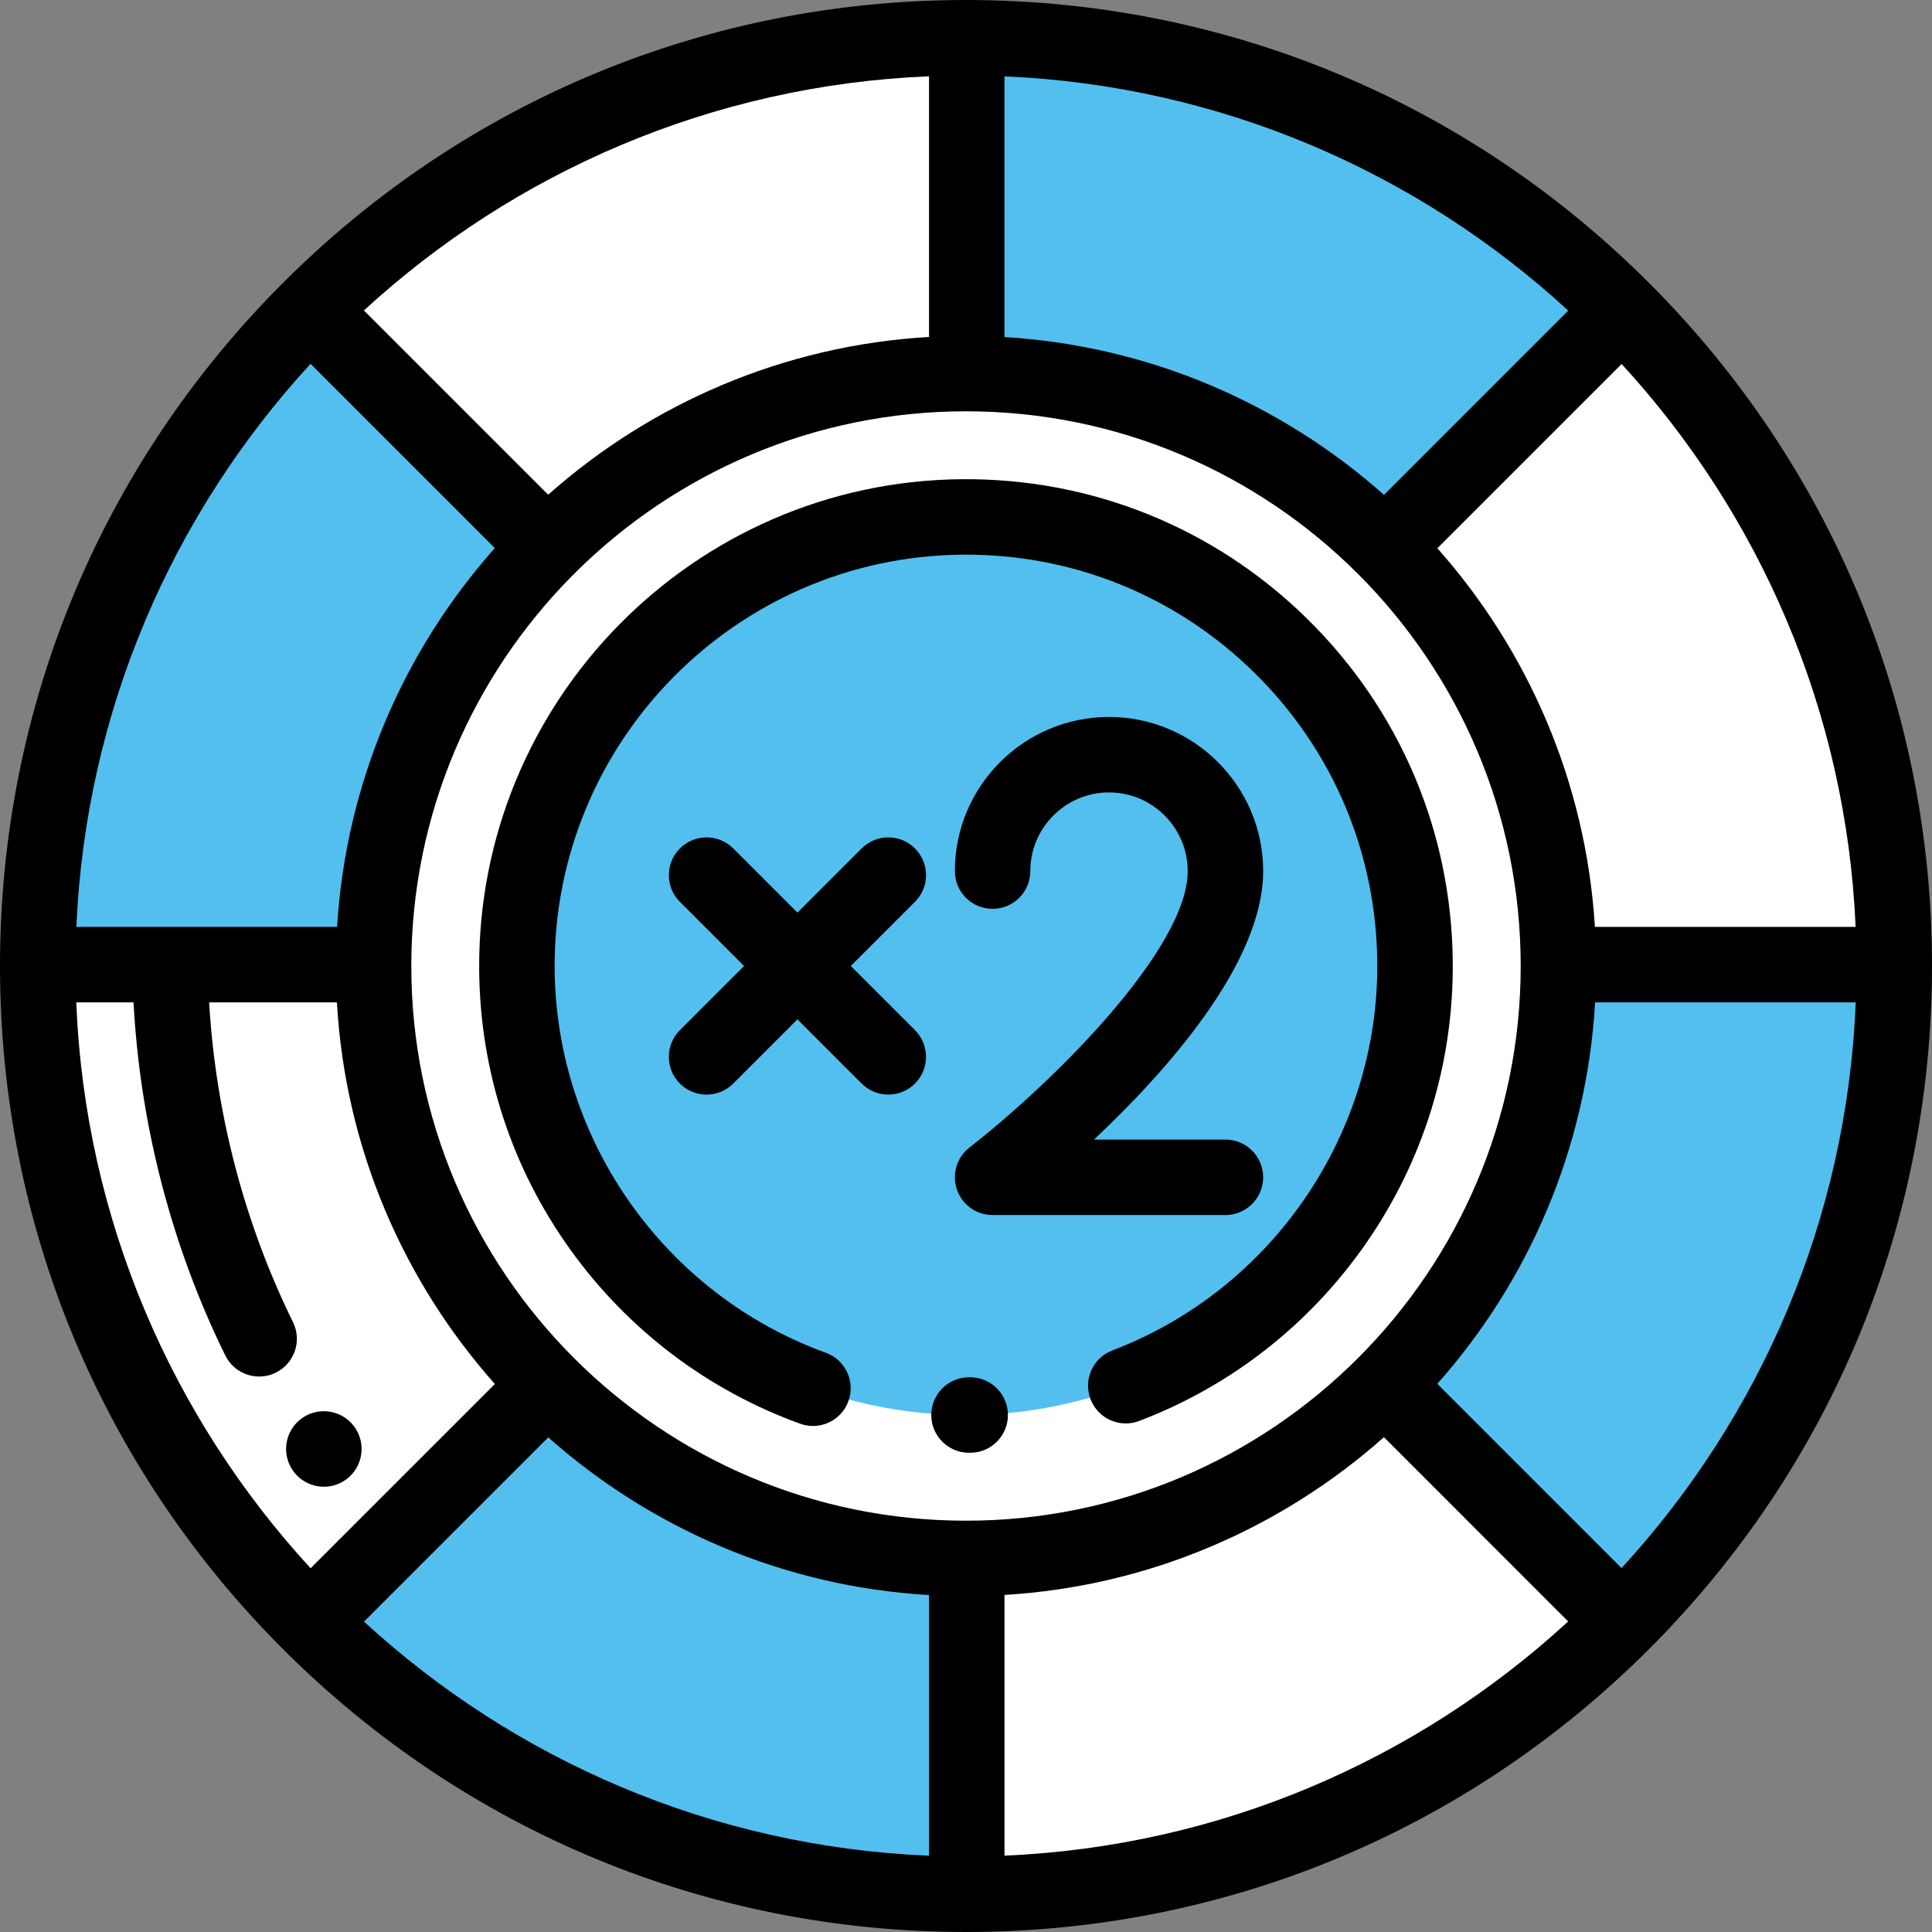 <?xml version="1.0" encoding="iso-8859-1"?>
<!-- Generator: Adobe Illustrator 19.0.0, SVG Export Plug-In . SVG Version: 6.00 Build 0)  -->
<svg version="1.1" id="Capa_1" xmlns="http://www.w3.org/2000/svg" xmlns:xlink="http://www.w3.org/1999/xlink" x="0px" y="0px"
	 viewBox="0 0 512 512" style="enable-background:new 0 0 512 512;" xml:space="preserve">
<rect x="0" y="0" width="512" height="512" fill="#808080" stroke="none"/>
<circle style="fill:#52BFEF;" cx="256" cy="256" r="246"/>
<circle style="fill:#FFFFFF;" cx="256" cy="256" r="157"/>
<circle style="fill:#52BFEF;" cx="256" cy="256" r="119"/>
<g>
	<path style="fill:#FFFFFF;" d="M147.392,142.633c28.155-26.98,66.338-43.576,108.399-43.631L255.798,99V14l-17.004-3.392
		C176.835,14.89,121.199,42.111,80.302,83.843l5.041,1.526l58.637,58.637L147.392,142.633z"/>
	<path style="fill:#FFFFFF;" d="M367.003,367.028c-15.03,15.027-33.094,27.018-53.193,34.983l-0.003,0.002l-0.004,0.001
		C295.914,409.102,276.412,413,256,413c-0.063,0-0.126-0.002-0.189-0.002L255.798,413v85.728l7.545,3.154
		c64.089-1.879,122.018-28.273,164.755-70.127v-3.631L367.003,367.028z"/>
	<path style="fill:#FFFFFF;" d="M367.812,149.437c26.98,28.155,43.576,66.338,43.631,108.399l0.003,0.007h85l3.392-17.004
		c-4.282-61.958-31.503-117.595-73.235-158.491l-1.526,5.041l-58.637,58.637L367.812,149.437z"/>
	<path style="fill:#FFFFFF;" d="M143.417,369.048c-15.027-15.03-27.018-33.094-34.983-53.193l-0.002-0.003l-0.001-0.004
		c-7.088-17.89-10.986-37.391-10.986-57.803c0-0.063,0.002-0.126,0.002-0.189l-0.002-0.013H11.717l-3.154,7.545
		c1.879,64.089,28.273,122.018,70.127,164.755h3.631L143.417,369.048z"/>
</g>
<path d="M437.02,74.981C388.667,26.628,324.38,0,256,0S123.333,26.628,74.98,74.981C26.629,123.333,0,187.62,0,256
	s26.629,132.667,74.98,181.019C123.333,485.372,187.62,512,256,512s132.667-26.628,181.02-74.981
	C485.371,388.667,512,324.38,512,256S485.371,123.333,437.02,74.981z M422.669,245.636c-2.361-38.37-17.734-73.272-41.755-100.345
	l48.83-48.83c36.449,39.663,59.523,91.792,62.016,149.174h-69.091V245.636z M20.213,265.636h15.175
	c1.721,32.403,10.078,64.623,24.313,93.57c1.739,3.537,5.289,5.589,8.981,5.589c1.481,0,2.986-0.331,4.405-1.029
	c4.956-2.438,6.998-8.431,4.561-13.387c-12.896-26.223-20.52-55.382-22.222-84.744h33.858c2.212,38.688,17.654,73.886,41.86,101.139
	l-48.828,48.829C45.679,375.765,22.542,323.337,20.213,265.636z M82.299,96.416l48.829,48.829
	c-24.045,27.079-39.434,61.999-41.797,100.391H20.24C22.734,188.231,45.826,136.084,82.299,96.416z M366.775,131.145
	c-27.12-24.088-62.108-39.494-100.573-41.824V20.234c57.478,2.458,109.693,25.564,149.401,62.082L366.775,131.145z M246.202,89.295
	c-38.602,2.245-73.722,17.659-100.931,41.809L96.442,82.275c39.795-36.579,92.145-59.69,149.76-62.056V89.295z M145.291,380.913
	c27.206,24.139,62.318,39.547,100.911,41.791v69.076c-57.606-2.365-109.948-25.469-149.741-62.038L145.291,380.913z
	 M266.202,422.679c38.456-2.329,73.437-17.729,100.553-41.807l48.828,48.829c-39.706,36.508-91.913,59.607-149.382,62.065v-69.087
	H266.202z M256,403c-81.056,0-147-65.944-147-147c0-40.213,16.236-76.7,42.49-103.267c0.228-0.191,0.452-0.388,0.666-0.602
	c0.213-0.213,0.409-0.436,0.599-0.663C179.32,125.227,215.799,109,256,109c81.056,0,147,65.944,147,147S337.056,403,256,403z
	 M429.726,415.558l-48.829-48.829c24.183-27.247,39.608-62.427,41.819-101.093h69.072
	C489.458,323.315,466.339,375.725,429.726,415.558z"/>
<path d="M94.403,378.855c-0.23-0.384-0.496-0.767-0.776-1.117c-3.449-4.311-9.741-5.013-14.056-1.562
	c-4.114,3.291-4.939,9.169-2.012,13.448c1.916,2.823,5.059,4.377,8.278,4.377c1.751,0,3.524-0.46,5.135-1.427
	C95.709,389.733,97.244,383.591,94.403,378.855z"/>
<path d="M257.114,364.997c-0.021,0-0.042,0-0.063,0l-0.317,0.002c-5.522,0.034-9.973,4.539-9.938,10.062
	c0.034,5.502,4.505,9.938,9.999,9.938c0.021,0,0.042,0,0.063,0l0.317-0.002c5.522-0.034,9.973-4.539,9.938-10.062
	C267.079,369.434,262.608,364.997,257.114,364.997z"/>
<path d="M346.472,164.04c-24.563-24.168-57.101-37.321-91.524-37.046c-71.132,0.575-128.533,58.914-127.959,130.046
	c0.218,26.847,8.599,52.518,24.236,74.235c15.285,21.227,36.313,37.141,60.813,46.022c1.126,0.408,2.276,0.602,3.407,0.602
	c4.09,0,7.928-2.528,9.402-6.595c1.882-5.192-0.801-10.927-5.993-12.81c-42.618-15.449-71.499-56.286-71.865-101.617
	c-0.486-60.104,48.017-109.398,108.121-109.885c29.088-0.248,56.58,10.881,77.335,31.303c20.754,20.421,32.313,47.703,32.549,76.818
	c0.367,45.332-27.85,86.63-70.213,102.766c-5.161,1.966-7.751,7.744-5.785,12.905c1.965,5.161,7.742,7.749,12.904,5.786
	c24.354-9.276,45.122-25.528,60.062-47c15.285-21.968,23.249-47.771,23.032-74.619C384.714,220.495,371.034,188.208,346.472,164.04z
	"/>
<path d="M334.751,230.852c0-22.526-18.326-40.852-40.853-40.852c-22.525,0-40.852,18.326-40.852,40.852c0,5.523,4.478,10,10,10
	s10-4.477,10-10c0-11.498,9.354-20.852,20.852-20.852s20.853,9.354,20.853,20.852c0,20.545-35.481,55.837-57.844,73.255
	c-3.372,2.623-4.705,7.098-3.319,11.139c1.387,4.041,5.188,6.754,9.459,6.754h61.704c5.522,0,10-4.477,10-10s-4.478-10-10-10
	h-34.833C309.261,283.793,334.751,255.184,334.751,230.852z"/>
<path d="M242.481,224.846c-3.906-3.905-10.236-3.905-14.143,0l-17.009,17.009l-17.009-17.009c-3.906-3.905-10.236-3.905-14.143,0
	c-3.905,3.905-3.905,10.237,0,14.143l17.009,17.009l-17.009,17.009c-3.905,3.905-3.905,10.237,0,14.143
	c1.953,1.953,4.512,2.929,7.071,2.929s5.118-0.976,7.071-2.929l17.009-17.009l17.009,17.009c1.953,1.953,4.512,2.929,7.071,2.929
	s5.118-0.976,7.071-2.929c3.905-3.905,3.905-10.237,0-14.143l-17.009-17.009l17.009-17.009
	C246.387,235.083,246.387,228.751,242.481,224.846z"/>
<g>
</g>
<g>
</g>
<g>
</g>
<g>
</g>
<g>
</g>
<g>
</g>
<g>
</g>
<g>
</g>
<g>
</g>
<g>
</g>
<g>
</g>
<g>
</g>
<g>
</g>
<g>
</g>
<g>
</g>
</svg>
